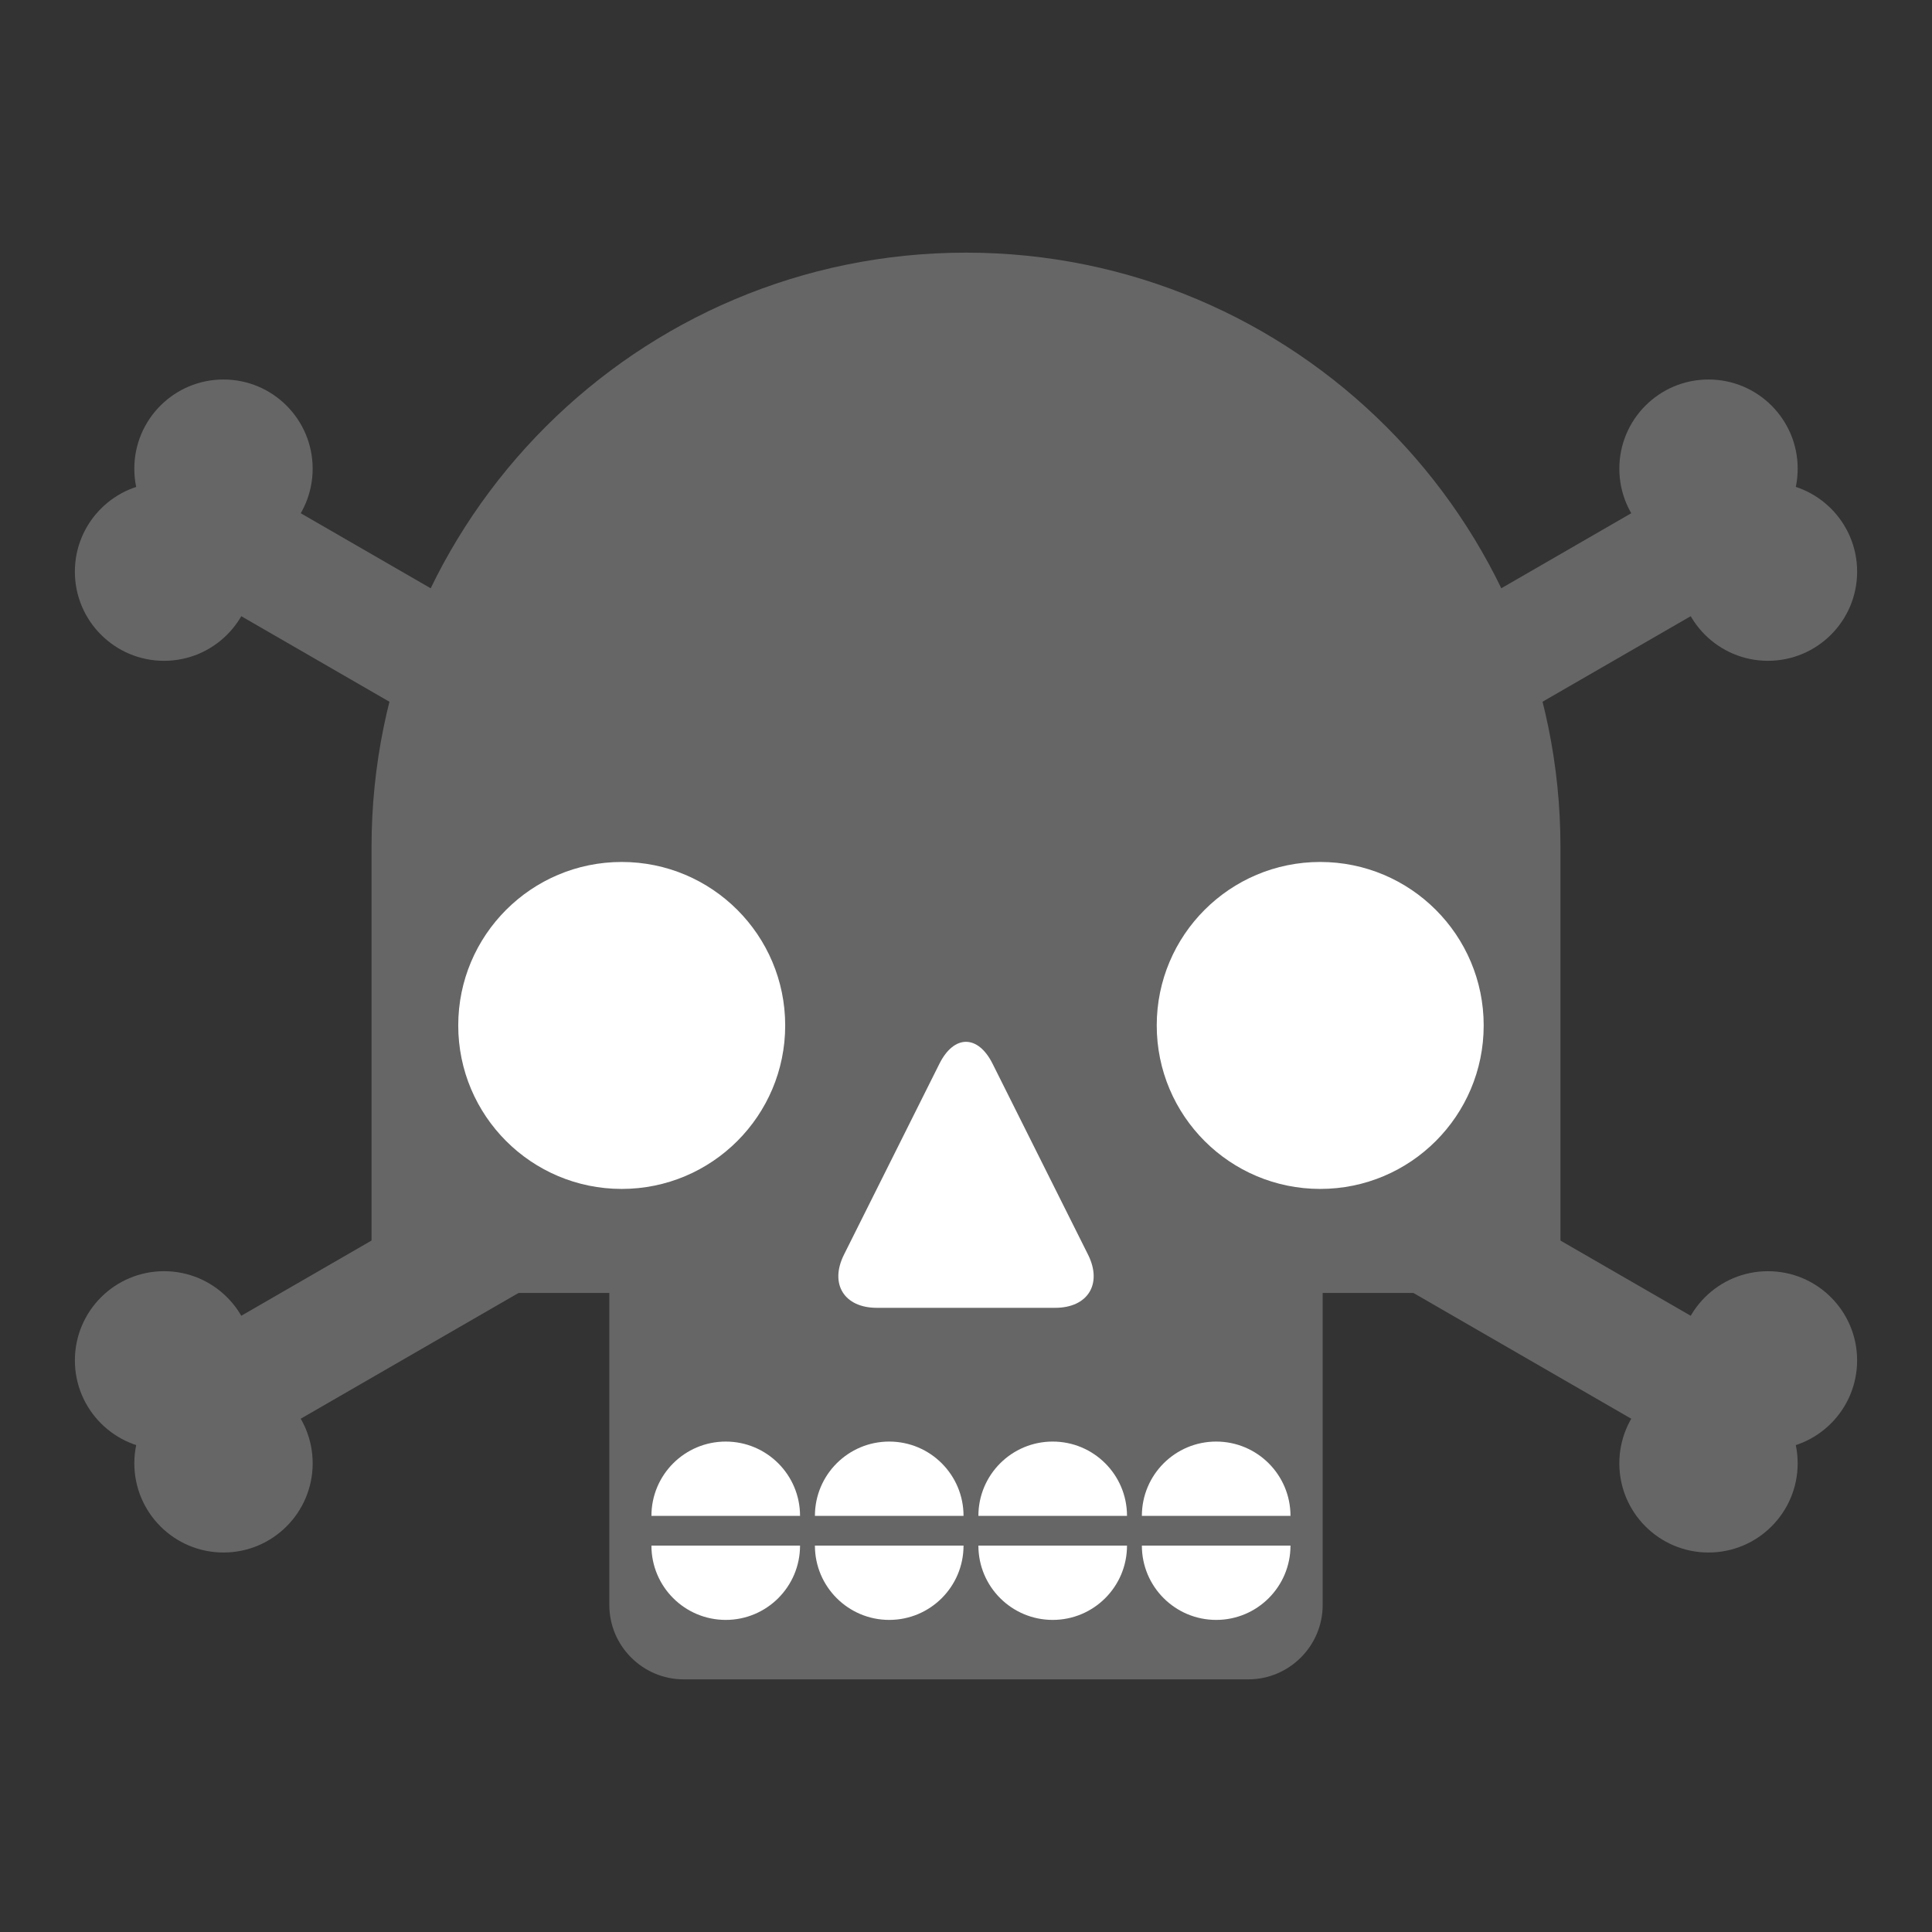 <?xml version="1.0" encoding="utf-8"?>
<!-- Generator: Adobe Illustrator 13.0.2, SVG Export Plug-In . SVG Version: 6.00 Build 14948)  -->
<!DOCTYPE svg PUBLIC "-//W3C//DTD SVG 1.1 Tiny//EN" "http://www.w3.org/Graphics/SVG/1.1/DTD/svg11-tiny.dtd">
<svg version="1.1" baseProfile="tiny" id="Layer_1" xmlns="http://www.w3.org/2000/svg" xmlns:xlink="http://www.w3.org/1999/xlink"
	 x="0px" y="0px" width="130px" height="130px" viewBox="0 0 130 130" xml:space="preserve">
<rect x="0" y="0" width="130" height="130" fill="#333333" stroke="none"/>
<g>
	<rect x="5" y="61" transform="matrix(0.866 0.5 -0.5 0.866 41.209 -23.791)" fill="#666666" width="120" height="8"/>
	<circle fill="#666666" cx="118.961" cy="91.537" r="6"/>
	<circle fill="#666666" cx="114.961" cy="98.465" r="6"/>
	<circle fill="#666666" cx="15.038" cy="31.536" r="6"/>
	<circle fill="#666666" cx="11.038" cy="38.465" r="6"/>
	<rect x="5" y="61" transform="matrix(0.866 -0.5 0.5 0.866 -23.792 41.209)" fill="#666666" width="120" height="8"/>
	<circle fill="#666666" cx="114.962" cy="31.536" r="6"/>
	<circle fill="#666666" cx="118.962" cy="38.464" r="6"/>
	<circle fill="#666666" cx="11.039" cy="91.536" r="6"/>
	<circle fill="#666666" cx="15.039" cy="98.465" r="6"/>
	<path fill="#666666" d="M65,17c-22.091,0-40,17.909-40,40v27c0,1.65,1.35,3,3,3h13v21c0,2.75,2.25,5,5,5h38c2.75,0,5-2.25,5-5V87
		h13c1.65,0,3-1.35,3-3V57C105,34.909,87.092,17,65,17z"/>
	<circle fill="#FFFFFF" cx="41.834" cy="69" r="11"/>
	<circle fill="#FFFFFF" cx="88.834" cy="69" r="11"/>
	<path fill="#FFFFFF" d="M66.789,71.578c-0.983-1.968-2.594-1.968-3.578,0L56.79,84.422C55.806,86.391,56.8,88,59,88h12.001
		c2.2,0,3.194-1.609,2.211-3.578L66.789,71.578z"/>
	<path fill="#FFFFFF" d="M70.834,97c-2.762,0-5,2.238-5,5h10C75.834,99.238,73.596,97,70.834,97z"/>
	<path fill="#FFFFFF" d="M59.834,97c-2.761,0-5,2.238-5,5h10C64.834,99.238,62.596,97,59.834,97z"/>
	<path fill="#FFFFFF" d="M48.833,97c-2.761,0-5,2.238-5,5h10C53.833,99.238,51.595,97,48.833,97z"/>
	<path fill="#FFFFFF" d="M81.834,97c-2.762,0-5,2.238-5,5h10C86.834,99.238,84.596,97,81.834,97z"/>
	<path fill="#FFFFFF" d="M70.834,109c2.762,0,5-2.238,5-5h-10C65.834,106.762,68.072,109,70.834,109z"/>
	<path fill="#FFFFFF" d="M59.834,109c2.762,0,5-2.238,5-5h-10C54.834,106.762,57.073,109,59.834,109z"/>
	<path fill="#FFFFFF" d="M48.833,109c2.761,0,5-2.238,5-5h-10C43.833,106.762,46.072,109,48.833,109z"/>
	<path fill="#FFFFFF" d="M81.834,109c2.762,0,5-2.238,5-5h-10C76.834,106.762,79.072,109,81.834,109z"/>
</g>
</svg>
